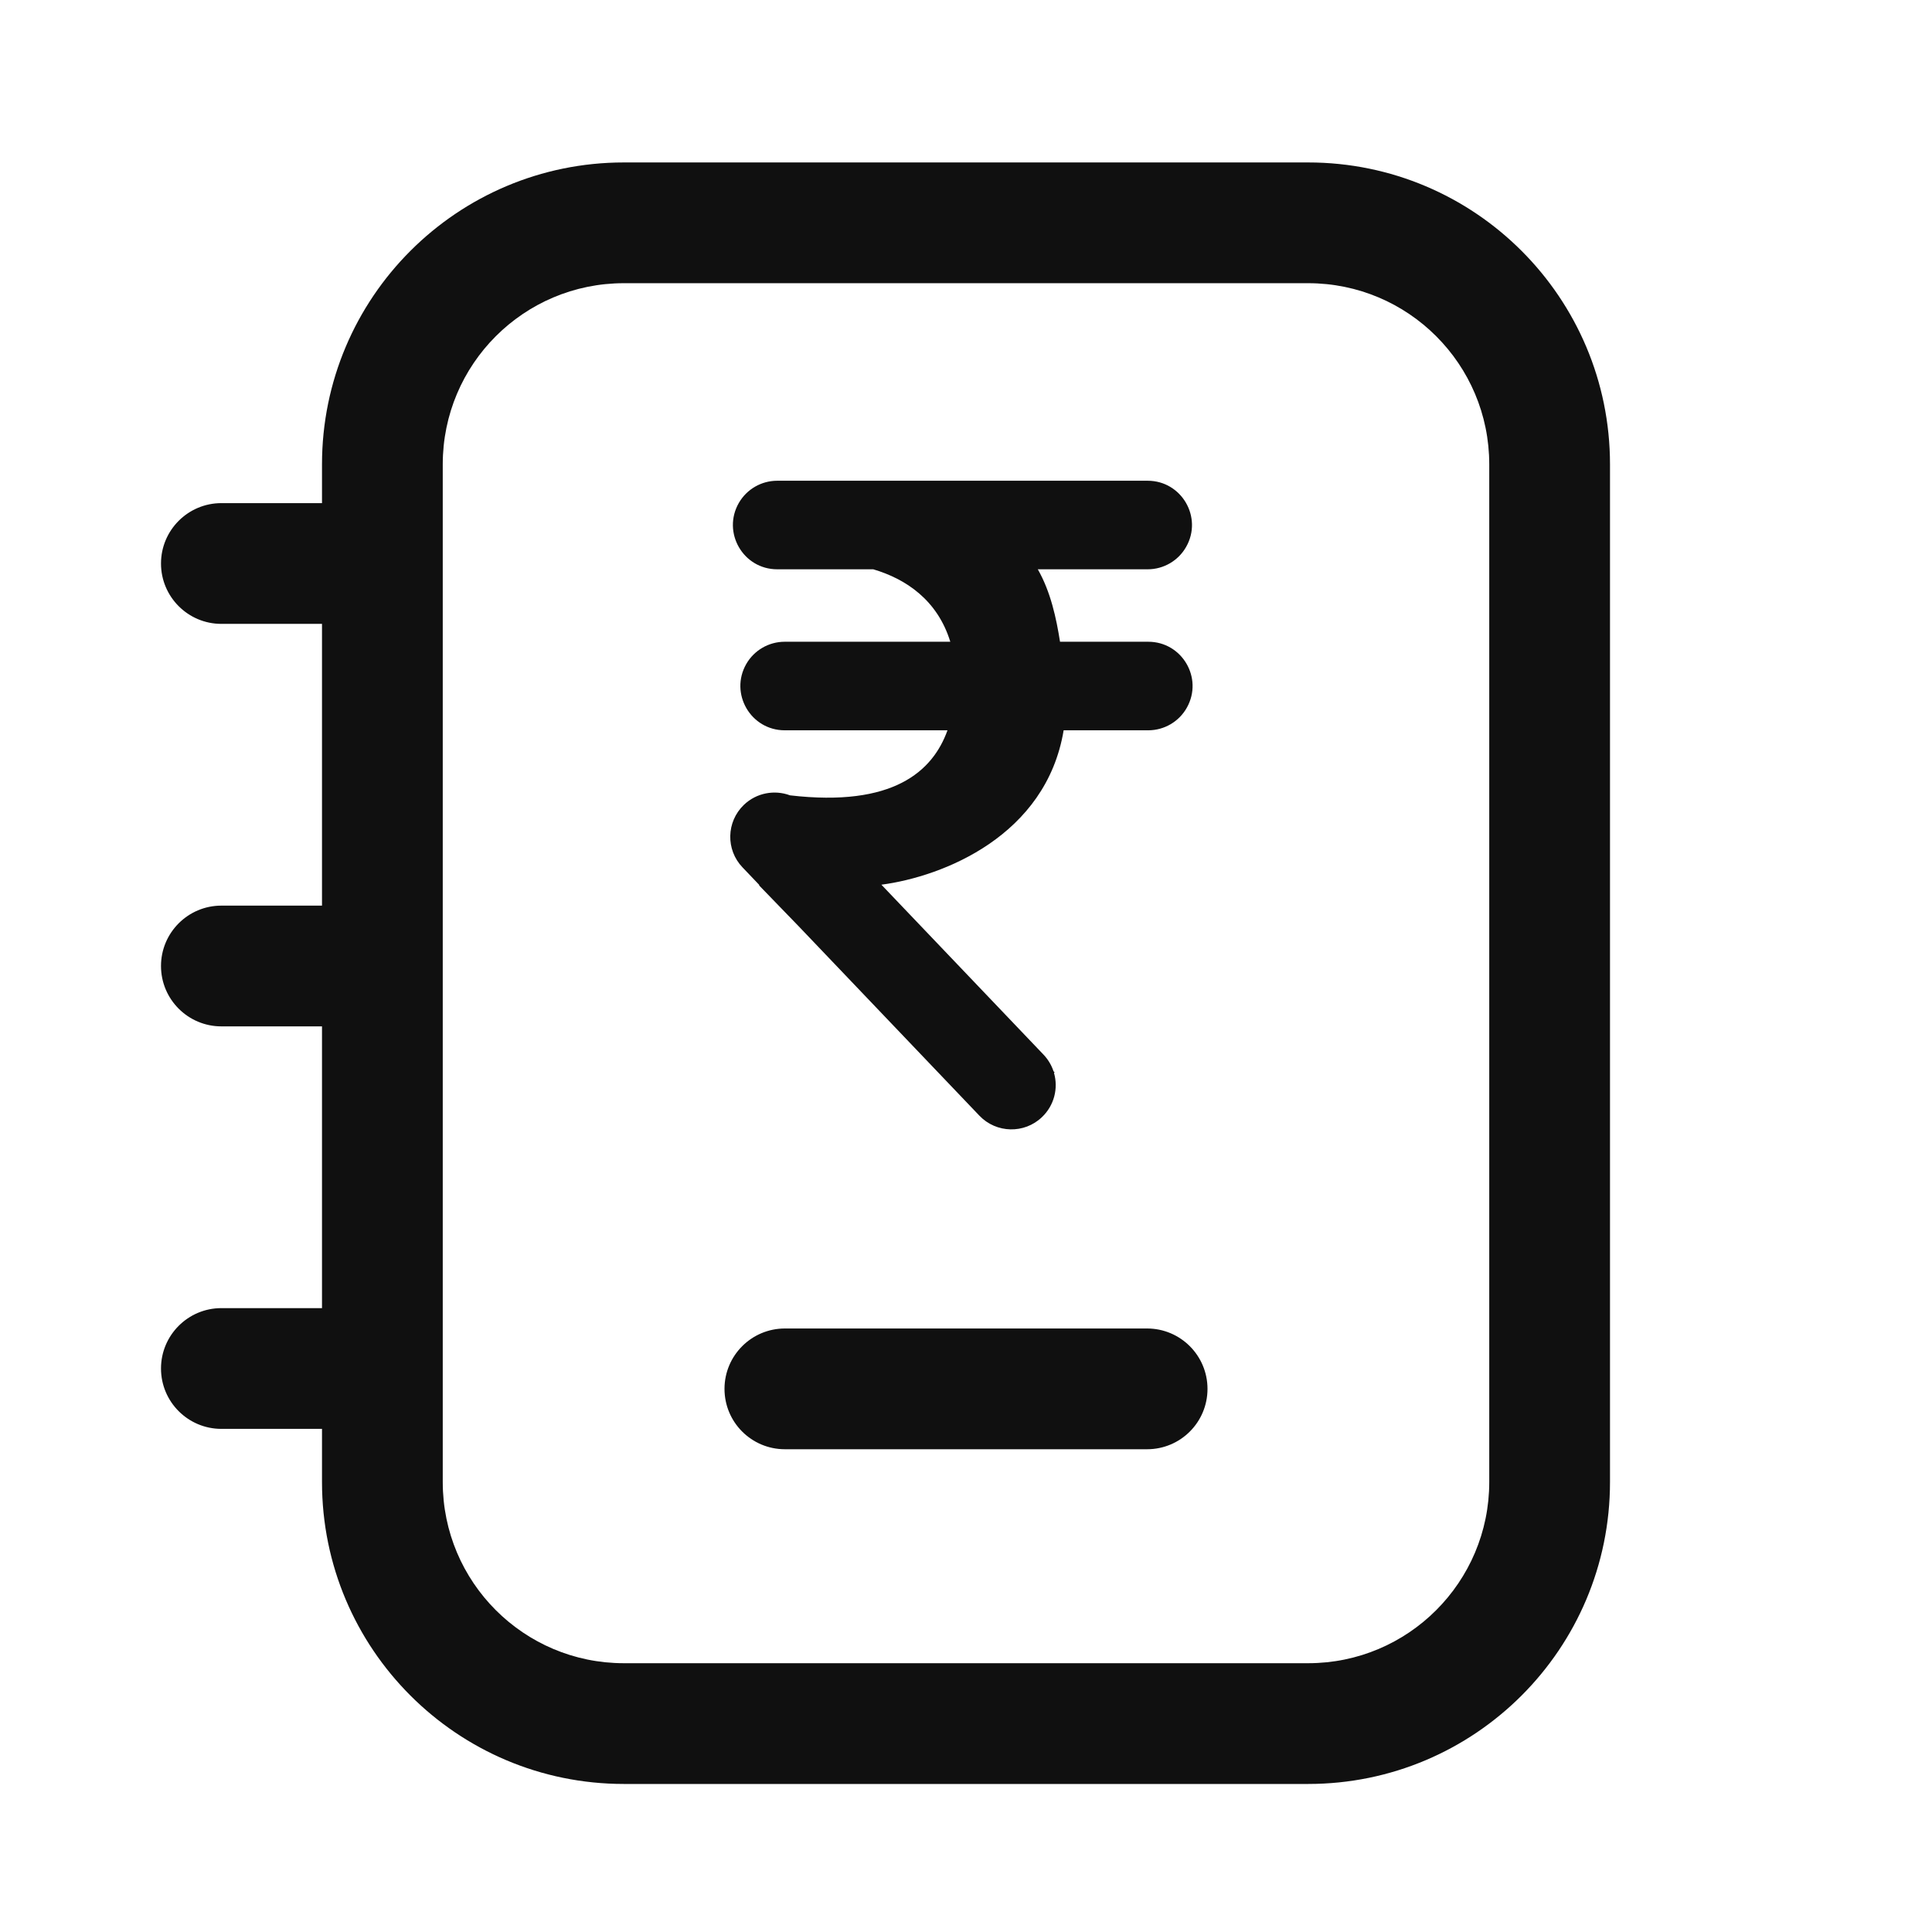 <svg width="24" height="24" viewBox="0 0 24 24" fill="none" xmlns="http://www.w3.org/2000/svg">
<path fill-rule="evenodd" clip-rule="evenodd" d="M4 5.768C4 3.697 5.679 2.018 7.75 2.018H16.25C18.321 2.018 20 3.697 20 5.768V18.411C20 20.482 18.321 22.161 16.25 22.161H7.75C5.679 22.161 4 20.482 4 18.411V17.75H2.75C2.336 17.75 2 17.414 2 17C2 16.586 2.336 16.25 2.75 16.25H4V12.75H2.75C2.336 12.75 2 12.414 2 12C2 11.586 2.336 11.25 2.75 11.25H4V7.75H2.75C2.336 7.75 2 7.414 2 7C2 6.586 2.336 6.25 2.75 6.25H4V5.768ZM7.75 3.518C6.507 3.518 5.5 4.525 5.5 5.768V18.411C5.5 19.653 6.507 20.661 7.75 20.661H16.25C17.493 20.661 18.5 19.653 18.5 18.411V5.768C18.5 4.525 17.493 3.518 16.25 3.518H7.75ZM12.892 7.072H14.257C14.455 7.072 14.638 6.965 14.735 6.793C14.943 6.427 14.678 5.972 14.257 5.972H9.655C9.459 5.972 9.278 6.076 9.179 6.246C8.967 6.613 9.231 7.072 9.655 7.072H10.848C11.251 7.191 11.645 7.452 11.805 7.972H9.748C9.55 7.972 9.368 8.078 9.27 8.249C9.061 8.616 9.326 9.072 9.748 9.072H11.77C11.587 9.582 11.096 10.029 9.814 9.88C9.623 9.809 9.399 9.847 9.241 9.998C9.022 10.208 9.014 10.556 9.224 10.775L9.432 10.993L9.43 10.999L9.921 11.506L12.167 13.86C12.377 14.079 12.725 14.087 12.944 13.877C13.097 13.731 13.148 13.518 13.093 13.328L13.101 13.322L13.087 13.307C13.062 13.232 13.02 13.161 12.962 13.1L10.949 10.99C11.716 10.889 12.996 10.382 13.213 9.072H14.264C14.463 9.072 14.647 8.964 14.744 8.79C14.949 8.423 14.684 7.972 14.264 7.972H13.168C13.122 7.682 13.053 7.354 12.892 7.072ZM9.75 16.503C9.336 16.503 9 16.839 9 17.253C9 17.668 9.336 18.003 9.75 18.003H14.25C14.664 18.003 15 17.668 15 17.253C15 16.839 14.664 16.503 14.25 16.503H9.75Z" fill="#101010"/>
</svg>

